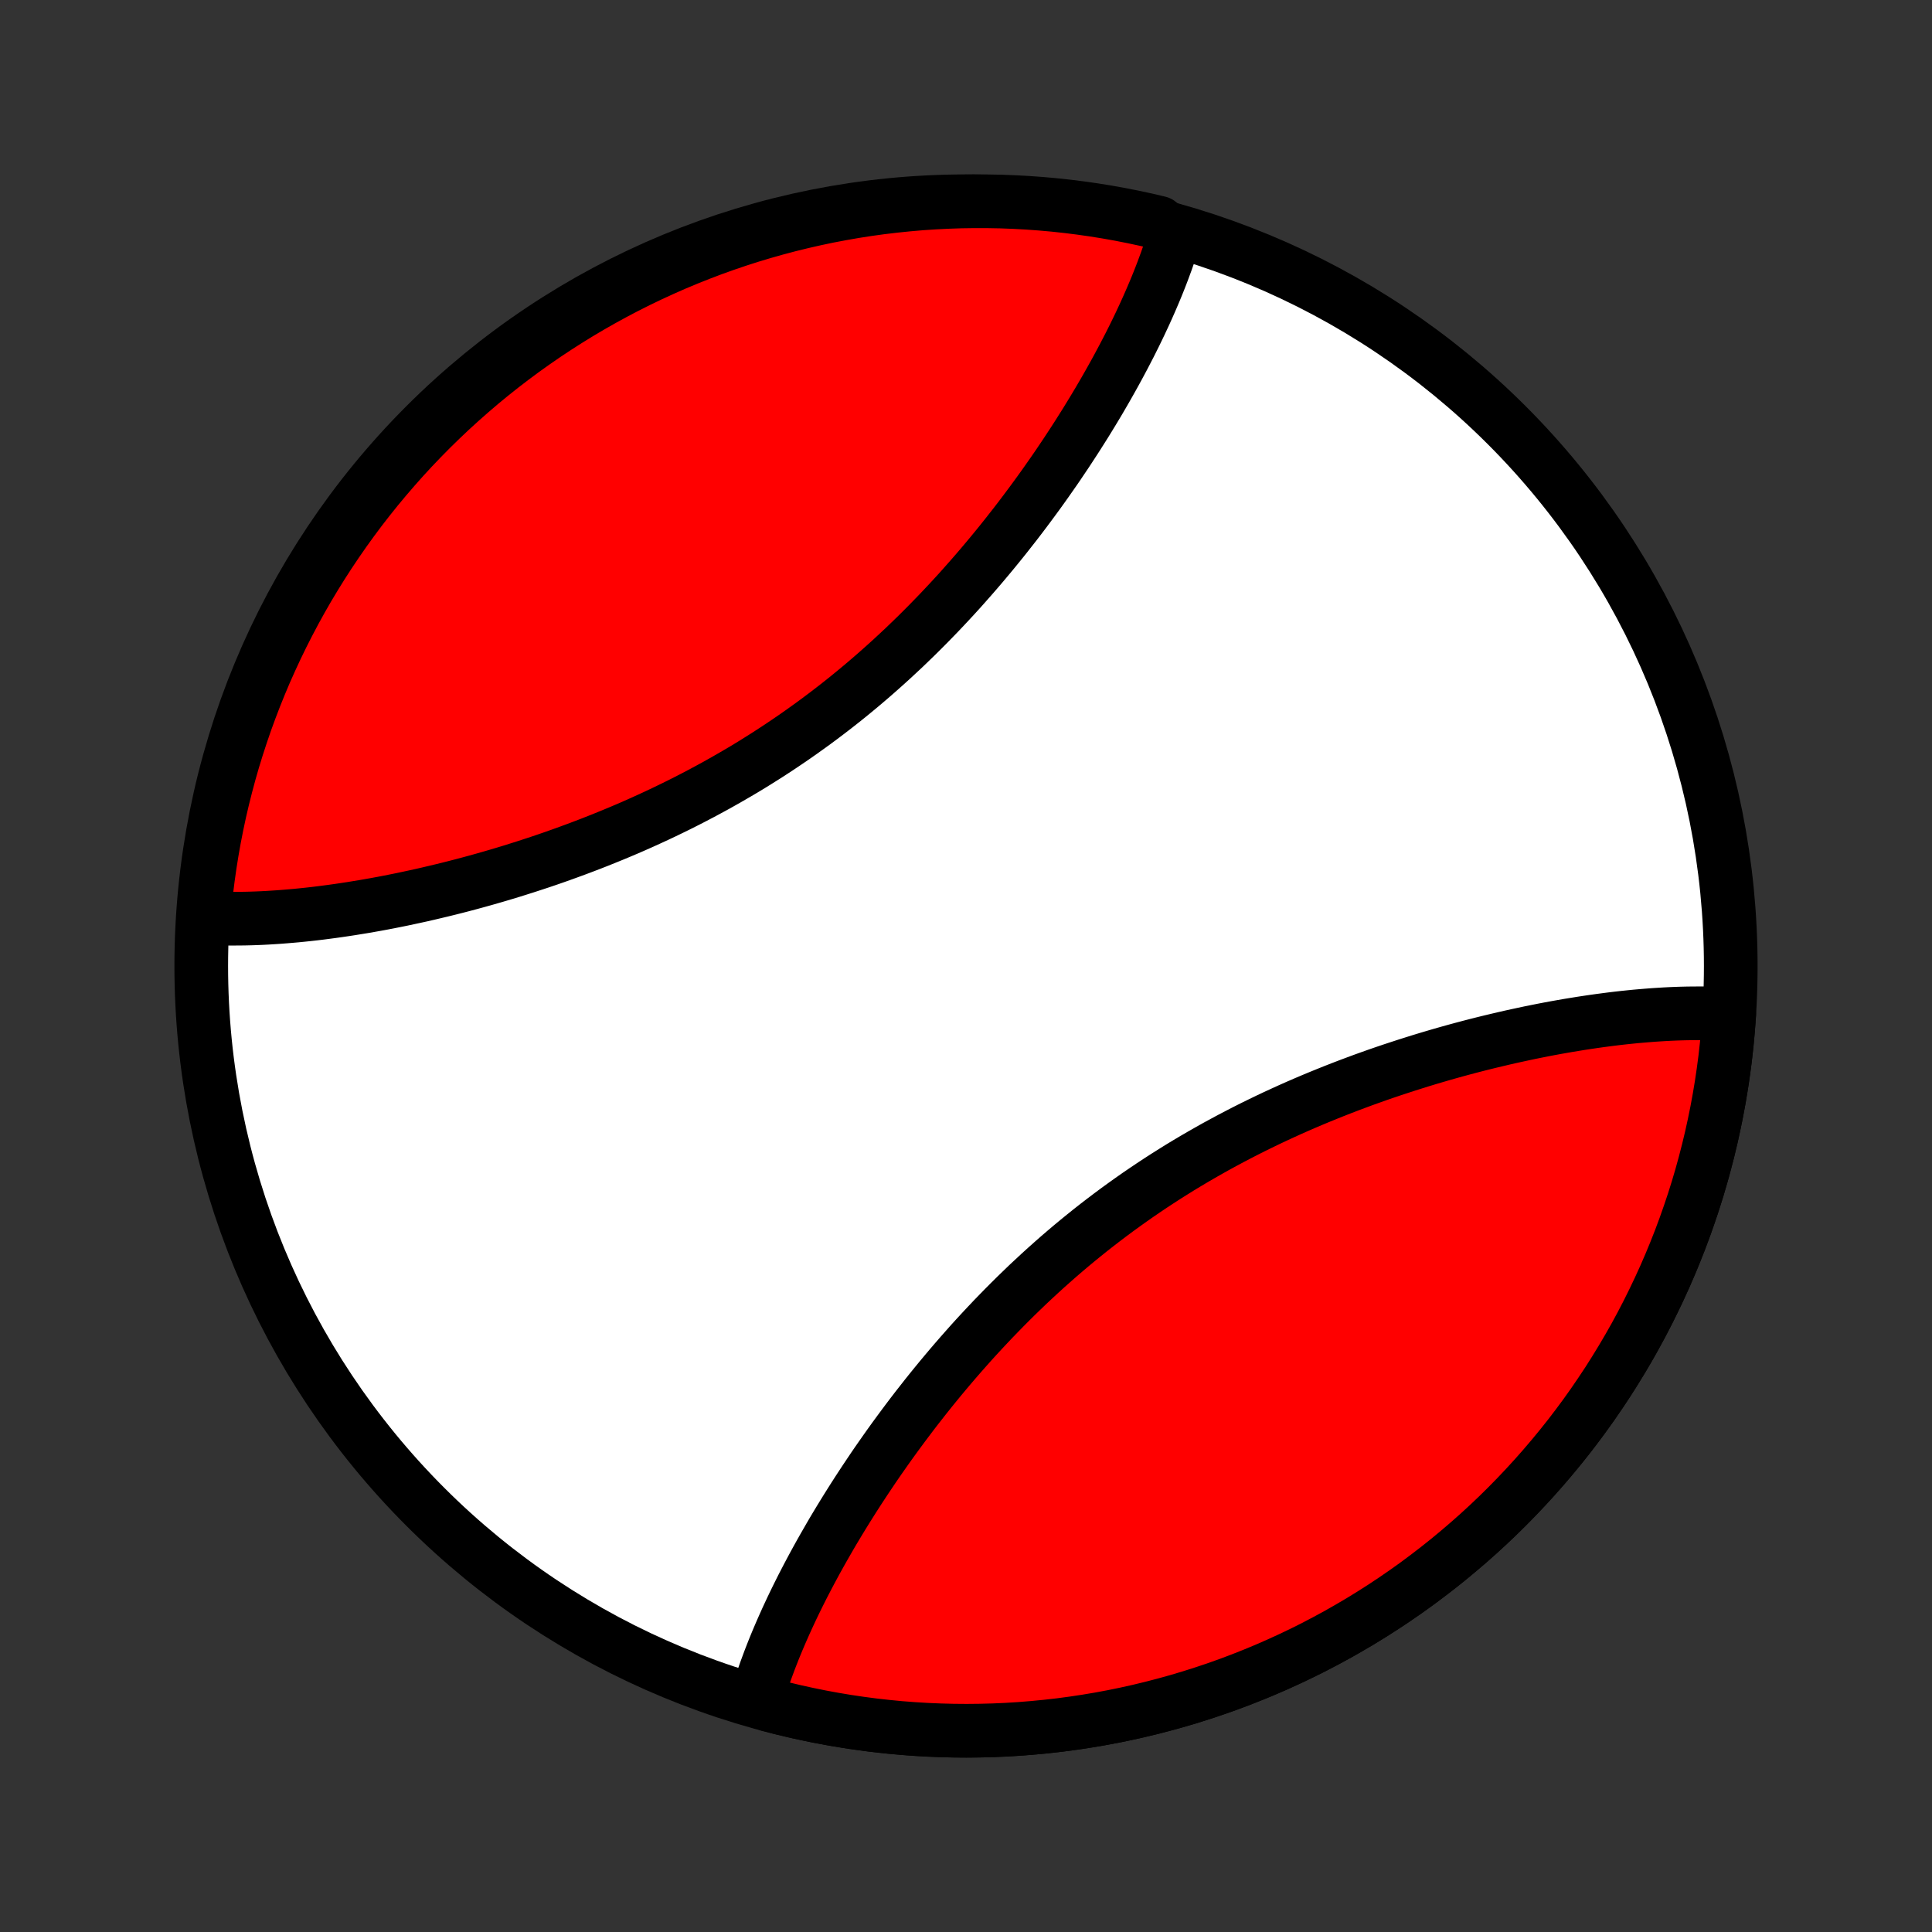 <?xml version="1.0" encoding="utf-8" standalone="no"?>
<!DOCTYPE svg PUBLIC "-//W3C//DTD SVG 1.1//EN"
  "http://www.w3.org/Graphics/SVG/1.1/DTD/svg11.dtd">
<!-- Created with matplotlib (http://matplotlib.org/) -->
<svg height="72pt" version="1.1" viewBox="0 0 72 72" width="72pt" xmlns="http://www.w3.org/2000/svg" xmlns:xlink="http://www.w3.org/1999/xlink">
 <rect x="0" y="0" width="72" height="72" fill="#333333" stroke="none"/>
 <defs>
  <style type="text/css">
*{stroke-linecap:butt;stroke-linejoin:round;}
  </style>
 </defs>
 <g id="figure_1">
  <g id="patch_1">
   <path d="
M0 72
L72 72
L72 0
L0 0
z
" style="fill:none;"/>
  </g>
  <g id="axes_1">
   <g id="PatchCollection_1">
    <defs>
     <path d="
M36 -7.5
C43.558 -7.5 50.808 -10.503 56.153 -15.848
C61.497 -21.192 64.5 -28.442 64.5 -36
C64.5 -43.558 61.497 -50.808 56.153 -56.153
C50.808 -61.497 43.558 -64.5 36 -64.5
C28.442 -64.5 21.192 -61.497 15.848 -56.153
C10.503 -50.808 7.5 -43.558 7.5 -36
C7.5 -28.442 10.503 -21.192 15.848 -15.848
C21.192 -10.503 28.442 -7.5 36 -7.5
z
" id="C0_0_a811fe30f3"/>
     <path d="
M64.443 -34.202
L64.249 -34.214
L64.054 -34.222
L63.857 -34.229
L63.658 -34.234
L63.458 -34.237
L63.257 -34.237
L63.054 -34.236
L62.85 -34.233
L62.644 -34.228
L62.437 -34.221
L62.228 -34.212
L62.018 -34.201
L61.807 -34.188
L61.594 -34.174
L61.379 -34.157
L61.163 -34.139
L60.946 -34.12
L60.727 -34.098
L60.506 -34.075
L60.284 -34.05
L60.061 -34.023
L59.836 -33.994
L59.61 -33.964
L59.382 -33.932
L59.153 -33.898
L58.922 -33.863
L58.689 -33.825
L58.455 -33.787
L58.22 -33.746
L57.983 -33.704
L57.745 -33.66
L57.505 -33.614
L57.264 -33.566
L57.021 -33.517
L56.777 -33.465
L56.532 -33.412
L56.285 -33.358
L56.036 -33.301
L55.786 -33.242
L55.535 -33.182
L55.282 -33.12
L55.029 -33.056
L54.773 -32.99
L54.517 -32.922
L54.259 -32.852
L54 -32.78
L53.739 -32.706
L53.478 -32.63
L53.215 -32.552
L52.952 -32.472
L52.687 -32.389
L52.421 -32.305
L52.154 -32.218
L51.886 -32.13
L51.617 -32.039
L51.347 -31.946
L51.077 -31.85
L50.806 -31.753
L50.534 -31.652
L50.261 -31.55
L49.988 -31.445
L49.715 -31.338
L49.441 -31.228
L49.166 -31.116
L48.892 -31.002
L48.617 -30.885
L48.341 -30.765
L48.066 -30.643
L47.791 -30.518
L47.516 -30.391
L47.241 -30.261
L46.966 -30.128
L46.691 -29.993
L46.417 -29.855
L46.143 -29.714
L45.87 -29.571
L45.598 -29.425
L45.326 -29.277
L45.055 -29.125
L44.785 -28.971
L44.516 -28.815
L44.248 -28.656
L43.98 -28.494
L43.715 -28.329
L43.45 -28.162
L43.187 -27.992
L42.925 -27.82
L42.665 -27.645
L42.406 -27.468
L42.149 -27.288
L41.894 -27.106
L41.64 -26.922
L41.388 -26.735
L41.138 -26.546
L40.89 -26.355
L40.644 -26.162
L40.4 -25.966
L40.158 -25.769
L39.918 -25.57
L39.681 -25.369
L39.445 -25.166
L39.212 -24.961
L38.981 -24.755
L38.752 -24.547
L38.526 -24.337
L38.301 -24.127
L38.08 -23.914
L37.86 -23.701
L37.643 -23.486
L37.429 -23.271
L37.217 -23.054
L37.007 -22.837
L36.8 -22.618
L36.595 -22.399
L36.392 -22.179
L36.192 -21.959
L35.995 -21.737
L35.8 -21.516
L35.607 -21.294
L35.417 -21.072
L35.229 -20.849
L35.044 -20.627
L34.861 -20.404
L34.68 -20.181
L34.502 -19.958
L34.327 -19.735
L34.153 -19.513
L33.982 -19.29
L33.814 -19.068
L33.648 -18.846
L33.484 -18.624
L33.322 -18.403
L33.163 -18.182
L33.006 -17.961
L32.852 -17.741
L32.699 -17.522
L32.549 -17.303
L32.402 -17.084
L32.256 -16.866
L32.113 -16.649
L31.972 -16.433
L31.833 -16.217
L31.697 -16.002
L31.562 -15.787
L31.43 -15.574
L31.3 -15.361
L31.172 -15.149
L31.046 -14.938
L30.923 -14.727
L30.802 -14.517
L30.682 -14.308
L30.565 -14.1
L30.45 -13.893
L30.337 -13.686
L30.227 -13.481
L30.118 -13.276
L30.012 -13.072
L29.907 -12.869
L29.805 -12.666
L29.705 -12.465
L29.607 -12.264
L29.511 -12.064
L29.418 -11.865
L29.326 -11.667
L29.237 -11.469
L29.15 -11.273
L29.065 -11.077
L28.982 -10.882
L28.901 -10.687
L28.823 -10.494
L28.747 -10.301
L28.673 -10.109
L28.602 -9.917
L28.532 -9.727
L28.466 -9.537
L28.401 -9.348
L28.339 -9.159
L28.28 -8.971
L28.223 -8.784
L28.648 -8.465
L29.129 -8.341
L29.613 -8.225
L30.099 -8.118
L30.586 -8.019
L31.075 -7.929
L31.566 -7.847
L32.058 -7.774
L32.551 -7.709
L33.045 -7.654
L33.541 -7.606
L34.037 -7.568
L34.533 -7.538
L35.03 -7.517
L35.527 -7.504
L36.025 -7.5
L36.522 -7.505
L37.019 -7.518
L37.516 -7.54
L38.013 -7.571
L38.508 -7.611
L39.004 -7.659
L39.498 -7.715
L39.991 -7.781
L40.483 -7.855
L40.973 -7.937
L41.462 -8.028
L41.95 -8.128
L42.435 -8.236
L42.919 -8.353
L43.4 -8.478
L43.879 -8.611
L44.356 -8.753
L44.83 -8.903
L45.302 -9.061
L45.771 -9.227
L46.236 -9.402
L46.699 -9.585
L47.158 -9.775
L47.614 -9.974
L48.067 -10.181
L48.516 -10.395
L48.961 -10.617
L49.402 -10.848
L49.839 -11.085
L50.271 -11.331
L50.7 -11.583
L51.124 -11.844
L51.543 -12.111
L51.957 -12.386
L52.367 -12.668
L52.772 -12.957
L53.171 -13.254
L53.566 -13.557
L53.955 -13.867
L54.338 -14.184
L54.716 -14.507
L55.089 -14.837
L55.455 -15.173
L55.816 -15.516
L56.17 -15.865
L56.518 -16.22
L56.86 -16.581
L57.196 -16.948
L57.525 -17.321
L57.848 -17.7
L58.164 -18.084
L58.474 -18.473
L58.776 -18.868
L59.072 -19.268
L59.36 -19.673
L59.641 -20.084
L59.916 -20.498
L60.182 -20.918
L60.442 -21.343
L60.694 -21.771
L60.939 -22.204
L61.176 -22.642
L61.405 -23.083
L61.626 -23.529
L61.84 -23.978
L62.046 -24.43
L62.244 -24.887
L62.434 -25.347
L62.616 -25.809
L62.79 -26.276
L62.955 -26.745
L63.113 -27.216
L63.262 -27.691
L63.403 -28.168
L63.535 -28.648
L63.659 -29.129
L63.775 -29.613
L63.882 -30.099
L63.981 -30.586
L64.071 -31.075
L64.153 -31.566
L64.226 -32.058
L64.291 -32.551
L64.346 -33.045
L64.394 -33.541
z
" id="C0_1_cc3de6f010"/>
     <path d="
M43.777 -63.216
L43.72 -63.029
L43.661 -62.841
L43.599 -62.652
L43.534 -62.463
L43.468 -62.273
L43.398 -62.083
L43.327 -61.891
L43.253 -61.699
L43.177 -61.506
L43.099 -61.313
L43.018 -61.118
L42.935 -60.923
L42.85 -60.727
L42.763 -60.531
L42.674 -60.333
L42.582 -60.135
L42.489 -59.936
L42.393 -59.736
L42.295 -59.535
L42.195 -59.334
L42.093 -59.131
L41.988 -58.928
L41.882 -58.724
L41.773 -58.519
L41.663 -58.314
L41.55 -58.107
L41.435 -57.9
L41.318 -57.692
L41.199 -57.483
L41.077 -57.273
L40.954 -57.062
L40.828 -56.851
L40.7 -56.639
L40.57 -56.426
L40.438 -56.212
L40.303 -55.998
L40.167 -55.783
L40.028 -55.567
L39.887 -55.351
L39.744 -55.133
L39.598 -54.916
L39.451 -54.697
L39.301 -54.478
L39.148 -54.259
L38.994 -54.039
L38.837 -53.818
L38.678 -53.597
L38.516 -53.376
L38.352 -53.154
L38.186 -52.932
L38.018 -52.71
L37.847 -52.487
L37.673 -52.265
L37.498 -52.042
L37.32 -51.819
L37.139 -51.596
L36.956 -51.373
L36.771 -51.151
L36.583 -50.928
L36.393 -50.706
L36.2 -50.484
L36.005 -50.263
L35.808 -50.041
L35.608 -49.821
L35.405 -49.601
L35.2 -49.382
L34.993 -49.163
L34.783 -48.946
L34.571 -48.729
L34.357 -48.514
L34.14 -48.299
L33.92 -48.086
L33.699 -47.873
L33.474 -47.663
L33.248 -47.453
L33.019 -47.245
L32.788 -47.039
L32.555 -46.834
L32.319 -46.631
L32.082 -46.43
L31.842 -46.231
L31.6 -46.033
L31.356 -45.838
L31.11 -45.645
L30.862 -45.454
L30.612 -45.265
L30.36 -45.078
L30.106 -44.894
L29.851 -44.712
L29.594 -44.532
L29.335 -44.355
L29.075 -44.18
L28.813 -44.008
L28.55 -43.838
L28.285 -43.671
L28.02 -43.506
L27.753 -43.344
L27.484 -43.185
L27.215 -43.029
L26.945 -42.875
L26.674 -42.723
L26.402 -42.575
L26.13 -42.429
L25.857 -42.286
L25.583 -42.145
L25.309 -42.007
L25.034 -41.872
L24.759 -41.739
L24.484 -41.609
L24.209 -41.482
L23.934 -41.357
L23.659 -41.235
L23.384 -41.115
L23.108 -40.998
L22.834 -40.884
L22.559 -40.772
L22.285 -40.662
L22.012 -40.555
L21.738 -40.45
L21.466 -40.348
L21.194 -40.248
L20.923 -40.15
L20.652 -40.054
L20.383 -39.961
L20.114 -39.87
L19.846 -39.782
L19.579 -39.695
L19.313 -39.611
L19.049 -39.528
L18.785 -39.448
L18.522 -39.37
L18.261 -39.294
L18 -39.22
L17.741 -39.148
L17.483 -39.078
L17.227 -39.01
L16.971 -38.944
L16.718 -38.88
L16.465 -38.818
L16.214 -38.758
L15.964 -38.699
L15.716 -38.642
L15.469 -38.588
L15.223 -38.535
L14.979 -38.483
L14.736 -38.434
L14.495 -38.386
L14.255 -38.34
L14.017 -38.296
L13.78 -38.254
L13.545 -38.213
L13.311 -38.175
L13.078 -38.137
L12.848 -38.102
L12.618 -38.068
L12.39 -38.036
L12.164 -38.006
L11.939 -37.977
L11.716 -37.95
L11.494 -37.925
L11.273 -37.902
L11.054 -37.88
L10.837 -37.861
L10.621 -37.843
L10.406 -37.826
L10.193 -37.812
L9.982 -37.799
L9.772 -37.788
L9.563 -37.779
L9.356 -37.772
L9.15 -37.767
L8.946 -37.764
L8.743 -37.763
L8.542 -37.763
L8.342 -37.766
L8.143 -37.771
L7.946 -37.778
L7.593 -37.786
L7.637 -38.295
L7.69 -38.79
L7.752 -39.285
L7.822 -39.778
L7.901 -40.271
L7.988 -40.762
L8.084 -41.252
L8.188 -41.74
L8.301 -42.226
L8.423 -42.711
L8.552 -43.193
L8.69 -43.673
L8.837 -44.151
L8.992 -44.626
L9.154 -45.099
L9.326 -45.569
L9.505 -46.036
L9.692 -46.5
L9.887 -46.961
L10.091 -47.418
L10.302 -47.872
L10.521 -48.323
L10.748 -48.769
L10.982 -49.212
L11.224 -49.651
L11.473 -50.085
L11.731 -50.516
L11.995 -50.941
L12.267 -51.363
L12.546 -51.779
L12.832 -52.191
L13.125 -52.598
L13.425 -53
L13.732 -53.396
L14.046 -53.788
L14.367 -54.174
L14.694 -54.554
L15.027 -54.929
L15.367 -55.298
L15.714 -55.661
L16.066 -56.018
L16.425 -56.369
L16.789 -56.714
L17.16 -57.052
L17.536 -57.384
L17.917 -57.71
L18.305 -58.029
L18.697 -58.341
L19.095 -58.646
L19.498 -58.945
L19.906 -59.236
L20.319 -59.521
L20.737 -59.798
L21.159 -60.068
L21.586 -60.331
L22.017 -60.586
L22.453 -60.834
L22.892 -61.074
L23.336 -61.307
L23.784 -61.532
L24.235 -61.749
L24.69 -61.958
L25.148 -62.16
L25.61 -62.353
L26.074 -62.538
L26.542 -62.716
L27.013 -62.885
L27.486 -63.046
L27.962 -63.199
L28.441 -63.343
L28.921 -63.479
L29.404 -63.607
L29.889 -63.726
L30.376 -63.837
L30.864 -63.94
L31.354 -64.033
L31.846 -64.119
L32.339 -64.196
L32.832 -64.264
L33.327 -64.323
L33.823 -64.374
L34.319 -64.417
L34.816 -64.45
L35.313 -64.475
L35.81 -64.492
L36.308 -64.499
L36.805 -64.498
L37.302 -64.489
L37.799 -64.47
L38.295 -64.443
L38.79 -64.407
L39.285 -64.363
L39.778 -64.31
L40.271 -64.248
L40.762 -64.178
L41.252 -64.099
L41.74 -64.012
L42.226 -63.916
L42.711 -63.812
L43.193 -63.699
z
" id="C0_2_1f6ee895b5"/>
    </defs>
    <g clip-path="url(#p1bffca34e9)">
     <use style="fill:#ffffff;stroke:#000000;stroke-width:2.0;" x="0.0" xlink:href="#C0_0_a811fe30f3" y="72.0"/>
    </g>
    <g clip-path="url(#p1bffca34e9)">
     <use style="fill:#ff0000;stroke:#000000;stroke-width:2.0;" x="0.0" xlink:href="#C0_1_cc3de6f010" y="72.0"/>
    </g>
    <g clip-path="url(#p1bffca34e9)">
     <use style="fill:#ff0000;stroke:#000000;stroke-width:2.0;" x="0.0" xlink:href="#C0_2_1f6ee895b5" y="72.0"/>
    </g>
   </g>
  </g>
 </g>
 <defs>
  <clipPath id="p1bffca34e9">
   <rect height="72.0" width="72.0" x="0.0" y="0.0"/>
  </clipPath>
 </defs>
</svg>
